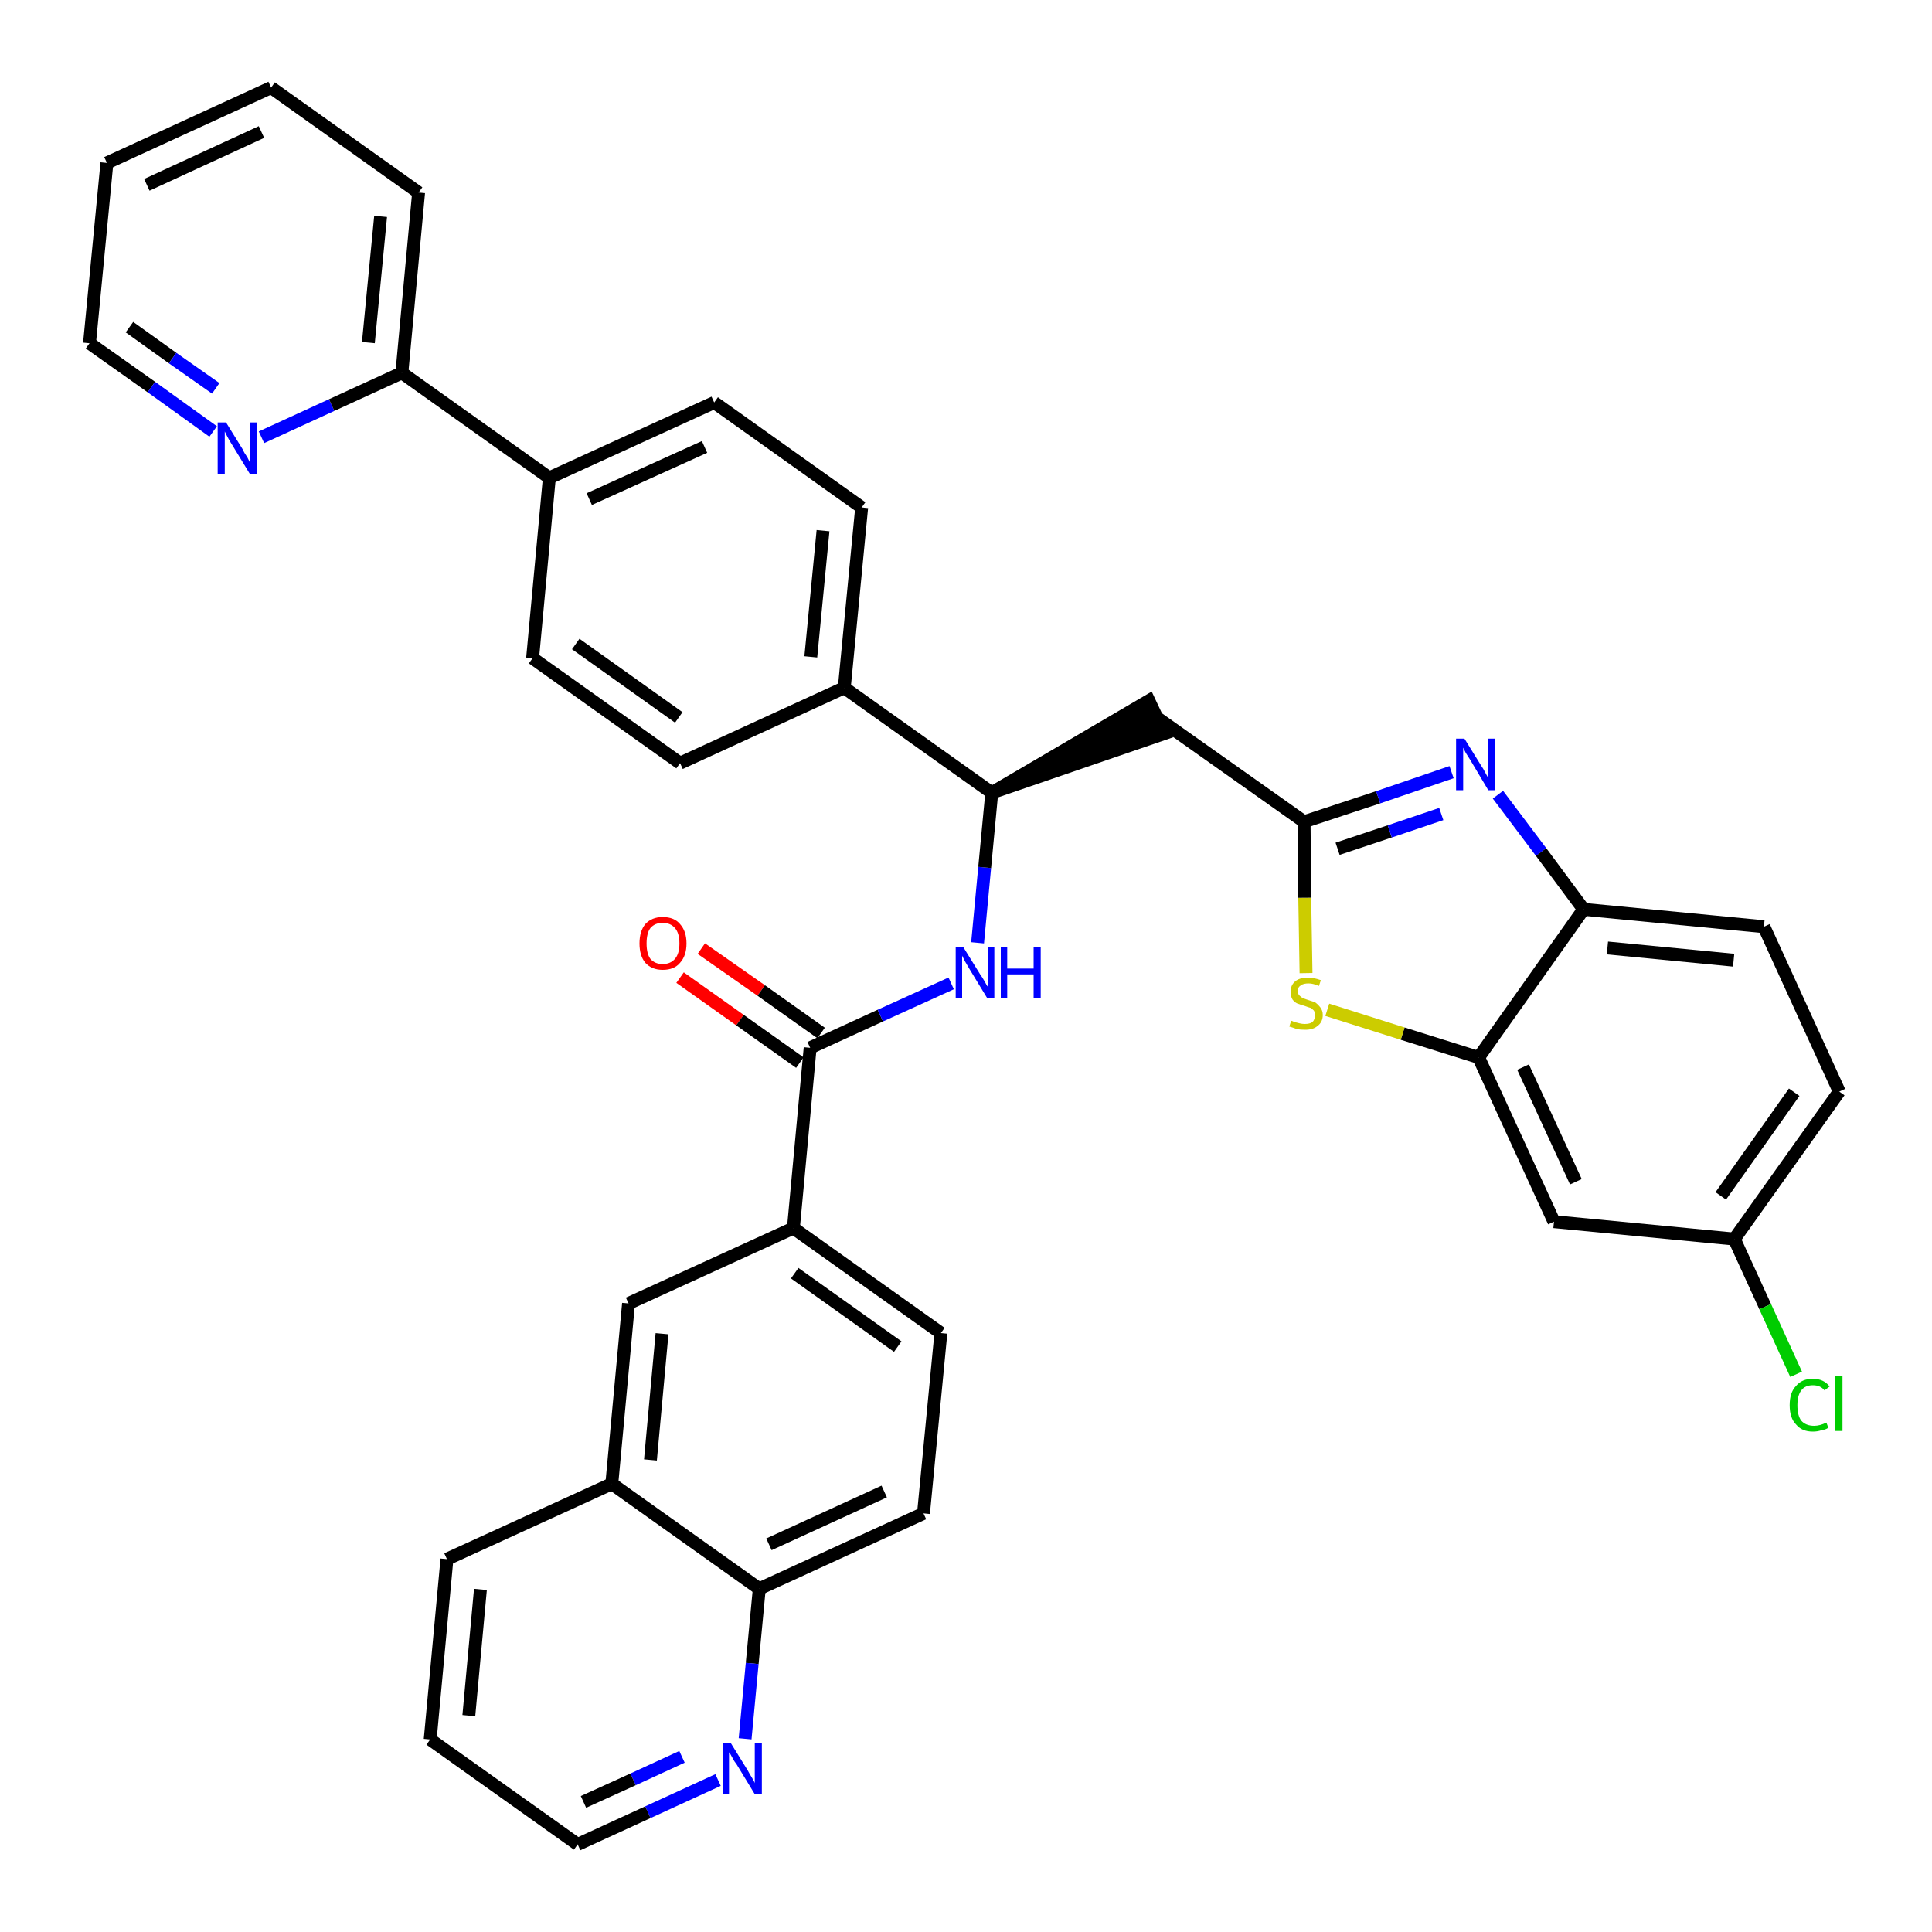 <?xml version='1.0' encoding='iso-8859-1'?>
<svg version='1.1' baseProfile='full'
              xmlns='http://www.w3.org/2000/svg'
                      xmlns:rdkit='http://www.rdkit.org/xml'
                      xmlns:xlink='http://www.w3.org/1999/xlink'
                  xml:space='preserve'
width='300px' height='300px' viewBox='0 0 300 300'>
<!-- END OF HEADER -->
<path class='bond-0 atom-0 atom-1' d='M 105.6,151.8 L 114.9,158.4' style='fill:none;fill-rule:evenodd;stroke:#FF0000;stroke-width:2.0px;stroke-linecap:butt;stroke-linejoin:miter;stroke-opacity:1' />
<path class='bond-0 atom-0 atom-1' d='M 114.9,158.4 L 124.2,165.0' style='fill:none;fill-rule:evenodd;stroke:#000000;stroke-width:2.0px;stroke-linecap:butt;stroke-linejoin:miter;stroke-opacity:1' />
<path class='bond-0 atom-0 atom-1' d='M 108.9,147.3 L 118.2,153.8' style='fill:none;fill-rule:evenodd;stroke:#FF0000;stroke-width:2.0px;stroke-linecap:butt;stroke-linejoin:miter;stroke-opacity:1' />
<path class='bond-0 atom-0 atom-1' d='M 118.2,153.8 L 127.5,160.4' style='fill:none;fill-rule:evenodd;stroke:#000000;stroke-width:2.0px;stroke-linecap:butt;stroke-linejoin:miter;stroke-opacity:1' />
<path class='bond-1 atom-1 atom-2' d='M 125.8,162.7 L 136.7,157.7' style='fill:none;fill-rule:evenodd;stroke:#000000;stroke-width:2.0px;stroke-linecap:butt;stroke-linejoin:miter;stroke-opacity:1' />
<path class='bond-1 atom-1 atom-2' d='M 136.7,157.7 L 147.7,152.7' style='fill:none;fill-rule:evenodd;stroke:#0000FF;stroke-width:2.0px;stroke-linecap:butt;stroke-linejoin:miter;stroke-opacity:1' />
<path class='bond-26 atom-1 atom-27' d='M 125.8,162.7 L 123.2,190.7' style='fill:none;fill-rule:evenodd;stroke:#000000;stroke-width:2.0px;stroke-linecap:butt;stroke-linejoin:miter;stroke-opacity:1' />
<path class='bond-2 atom-2 atom-3' d='M 151.8,146.4 L 152.9,134.7' style='fill:none;fill-rule:evenodd;stroke:#0000FF;stroke-width:2.0px;stroke-linecap:butt;stroke-linejoin:miter;stroke-opacity:1' />
<path class='bond-2 atom-2 atom-3' d='M 152.9,134.7 L 154.0,123.1' style='fill:none;fill-rule:evenodd;stroke:#000000;stroke-width:2.0px;stroke-linecap:butt;stroke-linejoin:miter;stroke-opacity:1' />
<path class='bond-3 atom-3 atom-4' d='M 154.0,123.1 L 180.8,113.9 L 178.4,108.8 Z' style='fill:#000000;fill-rule:evenodd;fill-opacity:1;stroke:#000000;stroke-width:2.0px;stroke-linecap:butt;stroke-linejoin:miter;stroke-opacity:1;' />
<path class='bond-14 atom-3 atom-15' d='M 154.0,123.1 L 131.1,106.8' style='fill:none;fill-rule:evenodd;stroke:#000000;stroke-width:2.0px;stroke-linecap:butt;stroke-linejoin:miter;stroke-opacity:1' />
<path class='bond-4 atom-4 atom-5' d='M 179.6,111.4 L 202.5,127.6' style='fill:none;fill-rule:evenodd;stroke:#000000;stroke-width:2.0px;stroke-linecap:butt;stroke-linejoin:miter;stroke-opacity:1' />
<path class='bond-5 atom-5 atom-6' d='M 202.5,127.6 L 214.0,123.8' style='fill:none;fill-rule:evenodd;stroke:#000000;stroke-width:2.0px;stroke-linecap:butt;stroke-linejoin:miter;stroke-opacity:1' />
<path class='bond-5 atom-5 atom-6' d='M 214.0,123.8 L 225.4,119.9' style='fill:none;fill-rule:evenodd;stroke:#0000FF;stroke-width:2.0px;stroke-linecap:butt;stroke-linejoin:miter;stroke-opacity:1' />
<path class='bond-5 atom-5 atom-6' d='M 207.7,131.8 L 215.8,129.1' style='fill:none;fill-rule:evenodd;stroke:#000000;stroke-width:2.0px;stroke-linecap:butt;stroke-linejoin:miter;stroke-opacity:1' />
<path class='bond-5 atom-5 atom-6' d='M 215.8,129.1 L 223.8,126.4' style='fill:none;fill-rule:evenodd;stroke:#0000FF;stroke-width:2.0px;stroke-linecap:butt;stroke-linejoin:miter;stroke-opacity:1' />
<path class='bond-36 atom-14 atom-5' d='M 202.8,151.1 L 202.6,139.4' style='fill:none;fill-rule:evenodd;stroke:#CCCC00;stroke-width:2.0px;stroke-linecap:butt;stroke-linejoin:miter;stroke-opacity:1' />
<path class='bond-36 atom-14 atom-5' d='M 202.6,139.4 L 202.5,127.6' style='fill:none;fill-rule:evenodd;stroke:#000000;stroke-width:2.0px;stroke-linecap:butt;stroke-linejoin:miter;stroke-opacity:1' />
<path class='bond-6 atom-6 atom-7' d='M 232.6,123.4 L 239.3,132.3' style='fill:none;fill-rule:evenodd;stroke:#0000FF;stroke-width:2.0px;stroke-linecap:butt;stroke-linejoin:miter;stroke-opacity:1' />
<path class='bond-6 atom-6 atom-7' d='M 239.3,132.3 L 245.9,141.2' style='fill:none;fill-rule:evenodd;stroke:#000000;stroke-width:2.0px;stroke-linecap:butt;stroke-linejoin:miter;stroke-opacity:1' />
<path class='bond-7 atom-7 atom-8' d='M 245.9,141.2 L 273.9,143.9' style='fill:none;fill-rule:evenodd;stroke:#000000;stroke-width:2.0px;stroke-linecap:butt;stroke-linejoin:miter;stroke-opacity:1' />
<path class='bond-7 atom-7 atom-8' d='M 249.6,147.2 L 269.2,149.1' style='fill:none;fill-rule:evenodd;stroke:#000000;stroke-width:2.0px;stroke-linecap:butt;stroke-linejoin:miter;stroke-opacity:1' />
<path class='bond-39 atom-13 atom-7' d='M 229.6,164.2 L 245.9,141.2' style='fill:none;fill-rule:evenodd;stroke:#000000;stroke-width:2.0px;stroke-linecap:butt;stroke-linejoin:miter;stroke-opacity:1' />
<path class='bond-8 atom-8 atom-9' d='M 273.9,143.9 L 285.6,169.5' style='fill:none;fill-rule:evenodd;stroke:#000000;stroke-width:2.0px;stroke-linecap:butt;stroke-linejoin:miter;stroke-opacity:1' />
<path class='bond-9 atom-9 atom-10' d='M 285.6,169.5 L 269.3,192.4' style='fill:none;fill-rule:evenodd;stroke:#000000;stroke-width:2.0px;stroke-linecap:butt;stroke-linejoin:miter;stroke-opacity:1' />
<path class='bond-9 atom-9 atom-10' d='M 278.6,169.6 L 267.2,185.7' style='fill:none;fill-rule:evenodd;stroke:#000000;stroke-width:2.0px;stroke-linecap:butt;stroke-linejoin:miter;stroke-opacity:1' />
<path class='bond-10 atom-10 atom-11' d='M 269.3,192.4 L 274.1,202.9' style='fill:none;fill-rule:evenodd;stroke:#000000;stroke-width:2.0px;stroke-linecap:butt;stroke-linejoin:miter;stroke-opacity:1' />
<path class='bond-10 atom-10 atom-11' d='M 274.1,202.9 L 278.9,213.4' style='fill:none;fill-rule:evenodd;stroke:#00CC00;stroke-width:2.0px;stroke-linecap:butt;stroke-linejoin:miter;stroke-opacity:1' />
<path class='bond-11 atom-10 atom-12' d='M 269.3,192.4 L 241.3,189.7' style='fill:none;fill-rule:evenodd;stroke:#000000;stroke-width:2.0px;stroke-linecap:butt;stroke-linejoin:miter;stroke-opacity:1' />
<path class='bond-12 atom-12 atom-13' d='M 241.3,189.7 L 229.6,164.2' style='fill:none;fill-rule:evenodd;stroke:#000000;stroke-width:2.0px;stroke-linecap:butt;stroke-linejoin:miter;stroke-opacity:1' />
<path class='bond-12 atom-12 atom-13' d='M 244.7,183.5 L 236.5,165.7' style='fill:none;fill-rule:evenodd;stroke:#000000;stroke-width:2.0px;stroke-linecap:butt;stroke-linejoin:miter;stroke-opacity:1' />
<path class='bond-13 atom-13 atom-14' d='M 229.6,164.2 L 217.8,160.5' style='fill:none;fill-rule:evenodd;stroke:#000000;stroke-width:2.0px;stroke-linecap:butt;stroke-linejoin:miter;stroke-opacity:1' />
<path class='bond-13 atom-13 atom-14' d='M 217.8,160.5 L 206.1,156.8' style='fill:none;fill-rule:evenodd;stroke:#CCCC00;stroke-width:2.0px;stroke-linecap:butt;stroke-linejoin:miter;stroke-opacity:1' />
<path class='bond-15 atom-15 atom-16' d='M 131.1,106.8 L 133.8,78.8' style='fill:none;fill-rule:evenodd;stroke:#000000;stroke-width:2.0px;stroke-linecap:butt;stroke-linejoin:miter;stroke-opacity:1' />
<path class='bond-15 atom-15 atom-16' d='M 125.9,102.0 L 127.8,82.4' style='fill:none;fill-rule:evenodd;stroke:#000000;stroke-width:2.0px;stroke-linecap:butt;stroke-linejoin:miter;stroke-opacity:1' />
<path class='bond-37 atom-26 atom-15' d='M 105.6,118.5 L 131.1,106.8' style='fill:none;fill-rule:evenodd;stroke:#000000;stroke-width:2.0px;stroke-linecap:butt;stroke-linejoin:miter;stroke-opacity:1' />
<path class='bond-16 atom-16 atom-17' d='M 133.8,78.8 L 110.9,62.5' style='fill:none;fill-rule:evenodd;stroke:#000000;stroke-width:2.0px;stroke-linecap:butt;stroke-linejoin:miter;stroke-opacity:1' />
<path class='bond-17 atom-17 atom-18' d='M 110.9,62.5 L 85.3,74.2' style='fill:none;fill-rule:evenodd;stroke:#000000;stroke-width:2.0px;stroke-linecap:butt;stroke-linejoin:miter;stroke-opacity:1' />
<path class='bond-17 atom-17 atom-18' d='M 109.4,69.4 L 91.5,77.5' style='fill:none;fill-rule:evenodd;stroke:#000000;stroke-width:2.0px;stroke-linecap:butt;stroke-linejoin:miter;stroke-opacity:1' />
<path class='bond-18 atom-18 atom-19' d='M 85.3,74.2 L 62.4,57.9' style='fill:none;fill-rule:evenodd;stroke:#000000;stroke-width:2.0px;stroke-linecap:butt;stroke-linejoin:miter;stroke-opacity:1' />
<path class='bond-24 atom-18 atom-25' d='M 85.3,74.2 L 82.7,102.2' style='fill:none;fill-rule:evenodd;stroke:#000000;stroke-width:2.0px;stroke-linecap:butt;stroke-linejoin:miter;stroke-opacity:1' />
<path class='bond-19 atom-19 atom-20' d='M 62.4,57.9 L 65.0,29.9' style='fill:none;fill-rule:evenodd;stroke:#000000;stroke-width:2.0px;stroke-linecap:butt;stroke-linejoin:miter;stroke-opacity:1' />
<path class='bond-19 atom-19 atom-20' d='M 57.2,53.2 L 59.1,33.6' style='fill:none;fill-rule:evenodd;stroke:#000000;stroke-width:2.0px;stroke-linecap:butt;stroke-linejoin:miter;stroke-opacity:1' />
<path class='bond-40 atom-24 atom-19' d='M 40.6,67.9 L 51.5,62.9' style='fill:none;fill-rule:evenodd;stroke:#0000FF;stroke-width:2.0px;stroke-linecap:butt;stroke-linejoin:miter;stroke-opacity:1' />
<path class='bond-40 atom-24 atom-19' d='M 51.5,62.9 L 62.4,57.9' style='fill:none;fill-rule:evenodd;stroke:#000000;stroke-width:2.0px;stroke-linecap:butt;stroke-linejoin:miter;stroke-opacity:1' />
<path class='bond-20 atom-20 atom-21' d='M 65.0,29.9 L 42.1,13.6' style='fill:none;fill-rule:evenodd;stroke:#000000;stroke-width:2.0px;stroke-linecap:butt;stroke-linejoin:miter;stroke-opacity:1' />
<path class='bond-21 atom-21 atom-22' d='M 42.1,13.6 L 16.6,25.3' style='fill:none;fill-rule:evenodd;stroke:#000000;stroke-width:2.0px;stroke-linecap:butt;stroke-linejoin:miter;stroke-opacity:1' />
<path class='bond-21 atom-21 atom-22' d='M 40.6,20.5 L 22.8,28.7' style='fill:none;fill-rule:evenodd;stroke:#000000;stroke-width:2.0px;stroke-linecap:butt;stroke-linejoin:miter;stroke-opacity:1' />
<path class='bond-22 atom-22 atom-23' d='M 16.6,25.3 L 13.9,53.3' style='fill:none;fill-rule:evenodd;stroke:#000000;stroke-width:2.0px;stroke-linecap:butt;stroke-linejoin:miter;stroke-opacity:1' />
<path class='bond-23 atom-23 atom-24' d='M 13.9,53.3 L 23.5,60.1' style='fill:none;fill-rule:evenodd;stroke:#000000;stroke-width:2.0px;stroke-linecap:butt;stroke-linejoin:miter;stroke-opacity:1' />
<path class='bond-23 atom-23 atom-24' d='M 23.5,60.1 L 33.1,67.0' style='fill:none;fill-rule:evenodd;stroke:#0000FF;stroke-width:2.0px;stroke-linecap:butt;stroke-linejoin:miter;stroke-opacity:1' />
<path class='bond-23 atom-23 atom-24' d='M 20.1,50.8 L 26.8,55.6' style='fill:none;fill-rule:evenodd;stroke:#000000;stroke-width:2.0px;stroke-linecap:butt;stroke-linejoin:miter;stroke-opacity:1' />
<path class='bond-23 atom-23 atom-24' d='M 26.8,55.6 L 33.5,60.3' style='fill:none;fill-rule:evenodd;stroke:#0000FF;stroke-width:2.0px;stroke-linecap:butt;stroke-linejoin:miter;stroke-opacity:1' />
<path class='bond-25 atom-25 atom-26' d='M 82.7,102.2 L 105.6,118.5' style='fill:none;fill-rule:evenodd;stroke:#000000;stroke-width:2.0px;stroke-linecap:butt;stroke-linejoin:miter;stroke-opacity:1' />
<path class='bond-25 atom-25 atom-26' d='M 89.4,100.0 L 105.4,111.4' style='fill:none;fill-rule:evenodd;stroke:#000000;stroke-width:2.0px;stroke-linecap:butt;stroke-linejoin:miter;stroke-opacity:1' />
<path class='bond-27 atom-27 atom-28' d='M 123.2,190.7 L 146.1,207.0' style='fill:none;fill-rule:evenodd;stroke:#000000;stroke-width:2.0px;stroke-linecap:butt;stroke-linejoin:miter;stroke-opacity:1' />
<path class='bond-27 atom-27 atom-28' d='M 123.4,197.7 L 139.4,209.1' style='fill:none;fill-rule:evenodd;stroke:#000000;stroke-width:2.0px;stroke-linecap:butt;stroke-linejoin:miter;stroke-opacity:1' />
<path class='bond-38 atom-36 atom-27' d='M 97.6,202.4 L 123.2,190.7' style='fill:none;fill-rule:evenodd;stroke:#000000;stroke-width:2.0px;stroke-linecap:butt;stroke-linejoin:miter;stroke-opacity:1' />
<path class='bond-28 atom-28 atom-29' d='M 146.1,207.0 L 143.4,235.0' style='fill:none;fill-rule:evenodd;stroke:#000000;stroke-width:2.0px;stroke-linecap:butt;stroke-linejoin:miter;stroke-opacity:1' />
<path class='bond-29 atom-29 atom-30' d='M 143.4,235.0 L 117.9,246.7' style='fill:none;fill-rule:evenodd;stroke:#000000;stroke-width:2.0px;stroke-linecap:butt;stroke-linejoin:miter;stroke-opacity:1' />
<path class='bond-29 atom-29 atom-30' d='M 137.3,231.6 L 119.4,239.8' style='fill:none;fill-rule:evenodd;stroke:#000000;stroke-width:2.0px;stroke-linecap:butt;stroke-linejoin:miter;stroke-opacity:1' />
<path class='bond-30 atom-30 atom-31' d='M 117.9,246.7 L 116.8,258.3' style='fill:none;fill-rule:evenodd;stroke:#000000;stroke-width:2.0px;stroke-linecap:butt;stroke-linejoin:miter;stroke-opacity:1' />
<path class='bond-30 atom-30 atom-31' d='M 116.8,258.3 L 115.7,270.0' style='fill:none;fill-rule:evenodd;stroke:#0000FF;stroke-width:2.0px;stroke-linecap:butt;stroke-linejoin:miter;stroke-opacity:1' />
<path class='bond-41 atom-35 atom-30' d='M 95.0,230.4 L 117.9,246.7' style='fill:none;fill-rule:evenodd;stroke:#000000;stroke-width:2.0px;stroke-linecap:butt;stroke-linejoin:miter;stroke-opacity:1' />
<path class='bond-31 atom-31 atom-32' d='M 111.5,276.4 L 100.6,281.4' style='fill:none;fill-rule:evenodd;stroke:#0000FF;stroke-width:2.0px;stroke-linecap:butt;stroke-linejoin:miter;stroke-opacity:1' />
<path class='bond-31 atom-31 atom-32' d='M 100.6,281.4 L 89.7,286.4' style='fill:none;fill-rule:evenodd;stroke:#000000;stroke-width:2.0px;stroke-linecap:butt;stroke-linejoin:miter;stroke-opacity:1' />
<path class='bond-31 atom-31 atom-32' d='M 105.9,272.8 L 98.3,276.3' style='fill:none;fill-rule:evenodd;stroke:#0000FF;stroke-width:2.0px;stroke-linecap:butt;stroke-linejoin:miter;stroke-opacity:1' />
<path class='bond-31 atom-31 atom-32' d='M 98.3,276.3 L 90.6,279.8' style='fill:none;fill-rule:evenodd;stroke:#000000;stroke-width:2.0px;stroke-linecap:butt;stroke-linejoin:miter;stroke-opacity:1' />
<path class='bond-32 atom-32 atom-33' d='M 89.7,286.4 L 66.8,270.1' style='fill:none;fill-rule:evenodd;stroke:#000000;stroke-width:2.0px;stroke-linecap:butt;stroke-linejoin:miter;stroke-opacity:1' />
<path class='bond-33 atom-33 atom-34' d='M 66.8,270.1 L 69.4,242.1' style='fill:none;fill-rule:evenodd;stroke:#000000;stroke-width:2.0px;stroke-linecap:butt;stroke-linejoin:miter;stroke-opacity:1' />
<path class='bond-33 atom-33 atom-34' d='M 72.8,266.4 L 74.6,246.8' style='fill:none;fill-rule:evenodd;stroke:#000000;stroke-width:2.0px;stroke-linecap:butt;stroke-linejoin:miter;stroke-opacity:1' />
<path class='bond-34 atom-34 atom-35' d='M 69.4,242.1 L 95.0,230.4' style='fill:none;fill-rule:evenodd;stroke:#000000;stroke-width:2.0px;stroke-linecap:butt;stroke-linejoin:miter;stroke-opacity:1' />
<path class='bond-35 atom-35 atom-36' d='M 95.0,230.4 L 97.6,202.4' style='fill:none;fill-rule:evenodd;stroke:#000000;stroke-width:2.0px;stroke-linecap:butt;stroke-linejoin:miter;stroke-opacity:1' />
<path class='bond-35 atom-35 atom-36' d='M 101.0,226.7 L 102.8,207.1' style='fill:none;fill-rule:evenodd;stroke:#000000;stroke-width:2.0px;stroke-linecap:butt;stroke-linejoin:miter;stroke-opacity:1' />
<path  class='atom-0' d='M 99.3 146.5
Q 99.3 144.6, 100.2 143.5
Q 101.2 142.4, 102.9 142.4
Q 104.7 142.4, 105.6 143.5
Q 106.6 144.6, 106.6 146.5
Q 106.6 148.4, 105.6 149.5
Q 104.7 150.6, 102.9 150.6
Q 101.2 150.6, 100.2 149.5
Q 99.3 148.4, 99.3 146.5
M 102.9 149.7
Q 104.1 149.7, 104.8 148.9
Q 105.5 148.1, 105.5 146.5
Q 105.5 144.9, 104.8 144.1
Q 104.1 143.3, 102.9 143.3
Q 101.7 143.3, 101.0 144.1
Q 100.4 144.9, 100.4 146.5
Q 100.4 148.1, 101.0 148.9
Q 101.7 149.7, 102.9 149.7
' fill='#FF0000'/>
<path  class='atom-2' d='M 149.6 147.1
L 152.2 151.3
Q 152.5 151.7, 152.9 152.4
Q 153.3 153.2, 153.4 153.2
L 153.4 147.1
L 154.4 147.1
L 154.4 155.0
L 153.3 155.0
L 150.5 150.4
Q 150.2 149.9, 149.8 149.2
Q 149.5 148.6, 149.4 148.4
L 149.4 155.0
L 148.4 155.0
L 148.4 147.1
L 149.6 147.1
' fill='#0000FF'/>
<path  class='atom-2' d='M 155.4 147.1
L 156.4 147.1
L 156.4 150.4
L 160.5 150.4
L 160.5 147.1
L 161.6 147.1
L 161.6 155.0
L 160.5 155.0
L 160.5 151.3
L 156.4 151.3
L 156.4 155.0
L 155.4 155.0
L 155.4 147.1
' fill='#0000FF'/>
<path  class='atom-6' d='M 227.4 114.7
L 230.0 118.9
Q 230.3 119.3, 230.7 120.1
Q 231.1 120.8, 231.1 120.9
L 231.1 114.7
L 232.2 114.7
L 232.2 122.7
L 231.1 122.7
L 228.3 118.0
Q 228.0 117.5, 227.6 116.9
Q 227.3 116.3, 227.2 116.1
L 227.2 122.7
L 226.1 122.7
L 226.1 114.7
L 227.4 114.7
' fill='#0000FF'/>
<path  class='atom-11' d='M 277.9 218.2
Q 277.9 216.2, 278.9 215.2
Q 279.8 214.1, 281.5 214.1
Q 283.2 214.1, 284.1 215.3
L 283.3 215.9
Q 282.7 215.1, 281.5 215.1
Q 280.3 215.1, 279.7 215.9
Q 279.1 216.7, 279.1 218.2
Q 279.1 219.8, 279.7 220.6
Q 280.4 221.4, 281.7 221.4
Q 282.6 221.4, 283.6 220.9
L 283.9 221.7
Q 283.5 222.0, 282.8 222.1
Q 282.2 222.3, 281.5 222.3
Q 279.8 222.3, 278.9 221.2
Q 277.9 220.2, 277.9 218.2
' fill='#00CC00'/>
<path  class='atom-11' d='M 285.0 213.7
L 286.1 213.7
L 286.1 222.2
L 285.0 222.2
L 285.0 213.7
' fill='#00CC00'/>
<path  class='atom-14' d='M 200.5 158.5
Q 200.6 158.5, 201.0 158.7
Q 201.4 158.8, 201.8 158.9
Q 202.2 159.0, 202.6 159.0
Q 203.4 159.0, 203.8 158.7
Q 204.2 158.3, 204.2 157.6
Q 204.2 157.2, 204.0 156.9
Q 203.8 156.7, 203.5 156.5
Q 203.1 156.4, 202.6 156.2
Q 201.9 156.0, 201.4 155.8
Q 201.0 155.6, 200.7 155.2
Q 200.4 154.7, 200.4 154.0
Q 200.4 153.0, 201.1 152.4
Q 201.8 151.8, 203.1 151.8
Q 204.0 151.8, 205.1 152.2
L 204.8 153.1
Q 203.9 152.7, 203.2 152.7
Q 202.4 152.7, 202.0 153.0
Q 201.5 153.3, 201.5 153.9
Q 201.5 154.3, 201.8 154.6
Q 202.0 154.8, 202.3 155.0
Q 202.6 155.1, 203.2 155.3
Q 203.9 155.5, 204.3 155.7
Q 204.7 156.0, 205.0 156.4
Q 205.4 156.9, 205.4 157.6
Q 205.4 158.7, 204.6 159.3
Q 203.9 159.9, 202.7 159.9
Q 201.9 159.9, 201.4 159.8
Q 200.9 159.6, 200.2 159.4
L 200.5 158.5
' fill='#CCCC00'/>
<path  class='atom-24' d='M 35.1 65.6
L 37.7 69.8
Q 37.9 70.3, 38.4 71.0
Q 38.8 71.8, 38.8 71.8
L 38.8 65.6
L 39.9 65.6
L 39.9 73.6
L 38.8 73.6
L 36.0 69.0
Q 35.6 68.4, 35.3 67.8
Q 35.0 67.2, 34.9 67.0
L 34.9 73.6
L 33.8 73.6
L 33.8 65.6
L 35.1 65.6
' fill='#0000FF'/>
<path  class='atom-31' d='M 113.5 270.7
L 116.1 274.9
Q 116.3 275.3, 116.8 276.1
Q 117.2 276.8, 117.2 276.9
L 117.2 270.7
L 118.3 270.7
L 118.3 278.6
L 117.2 278.6
L 114.4 274.0
Q 114.0 273.5, 113.7 272.9
Q 113.4 272.3, 113.2 272.1
L 113.2 278.6
L 112.2 278.6
L 112.2 270.7
L 113.5 270.7
' fill='#0000FF'/>
</svg>
